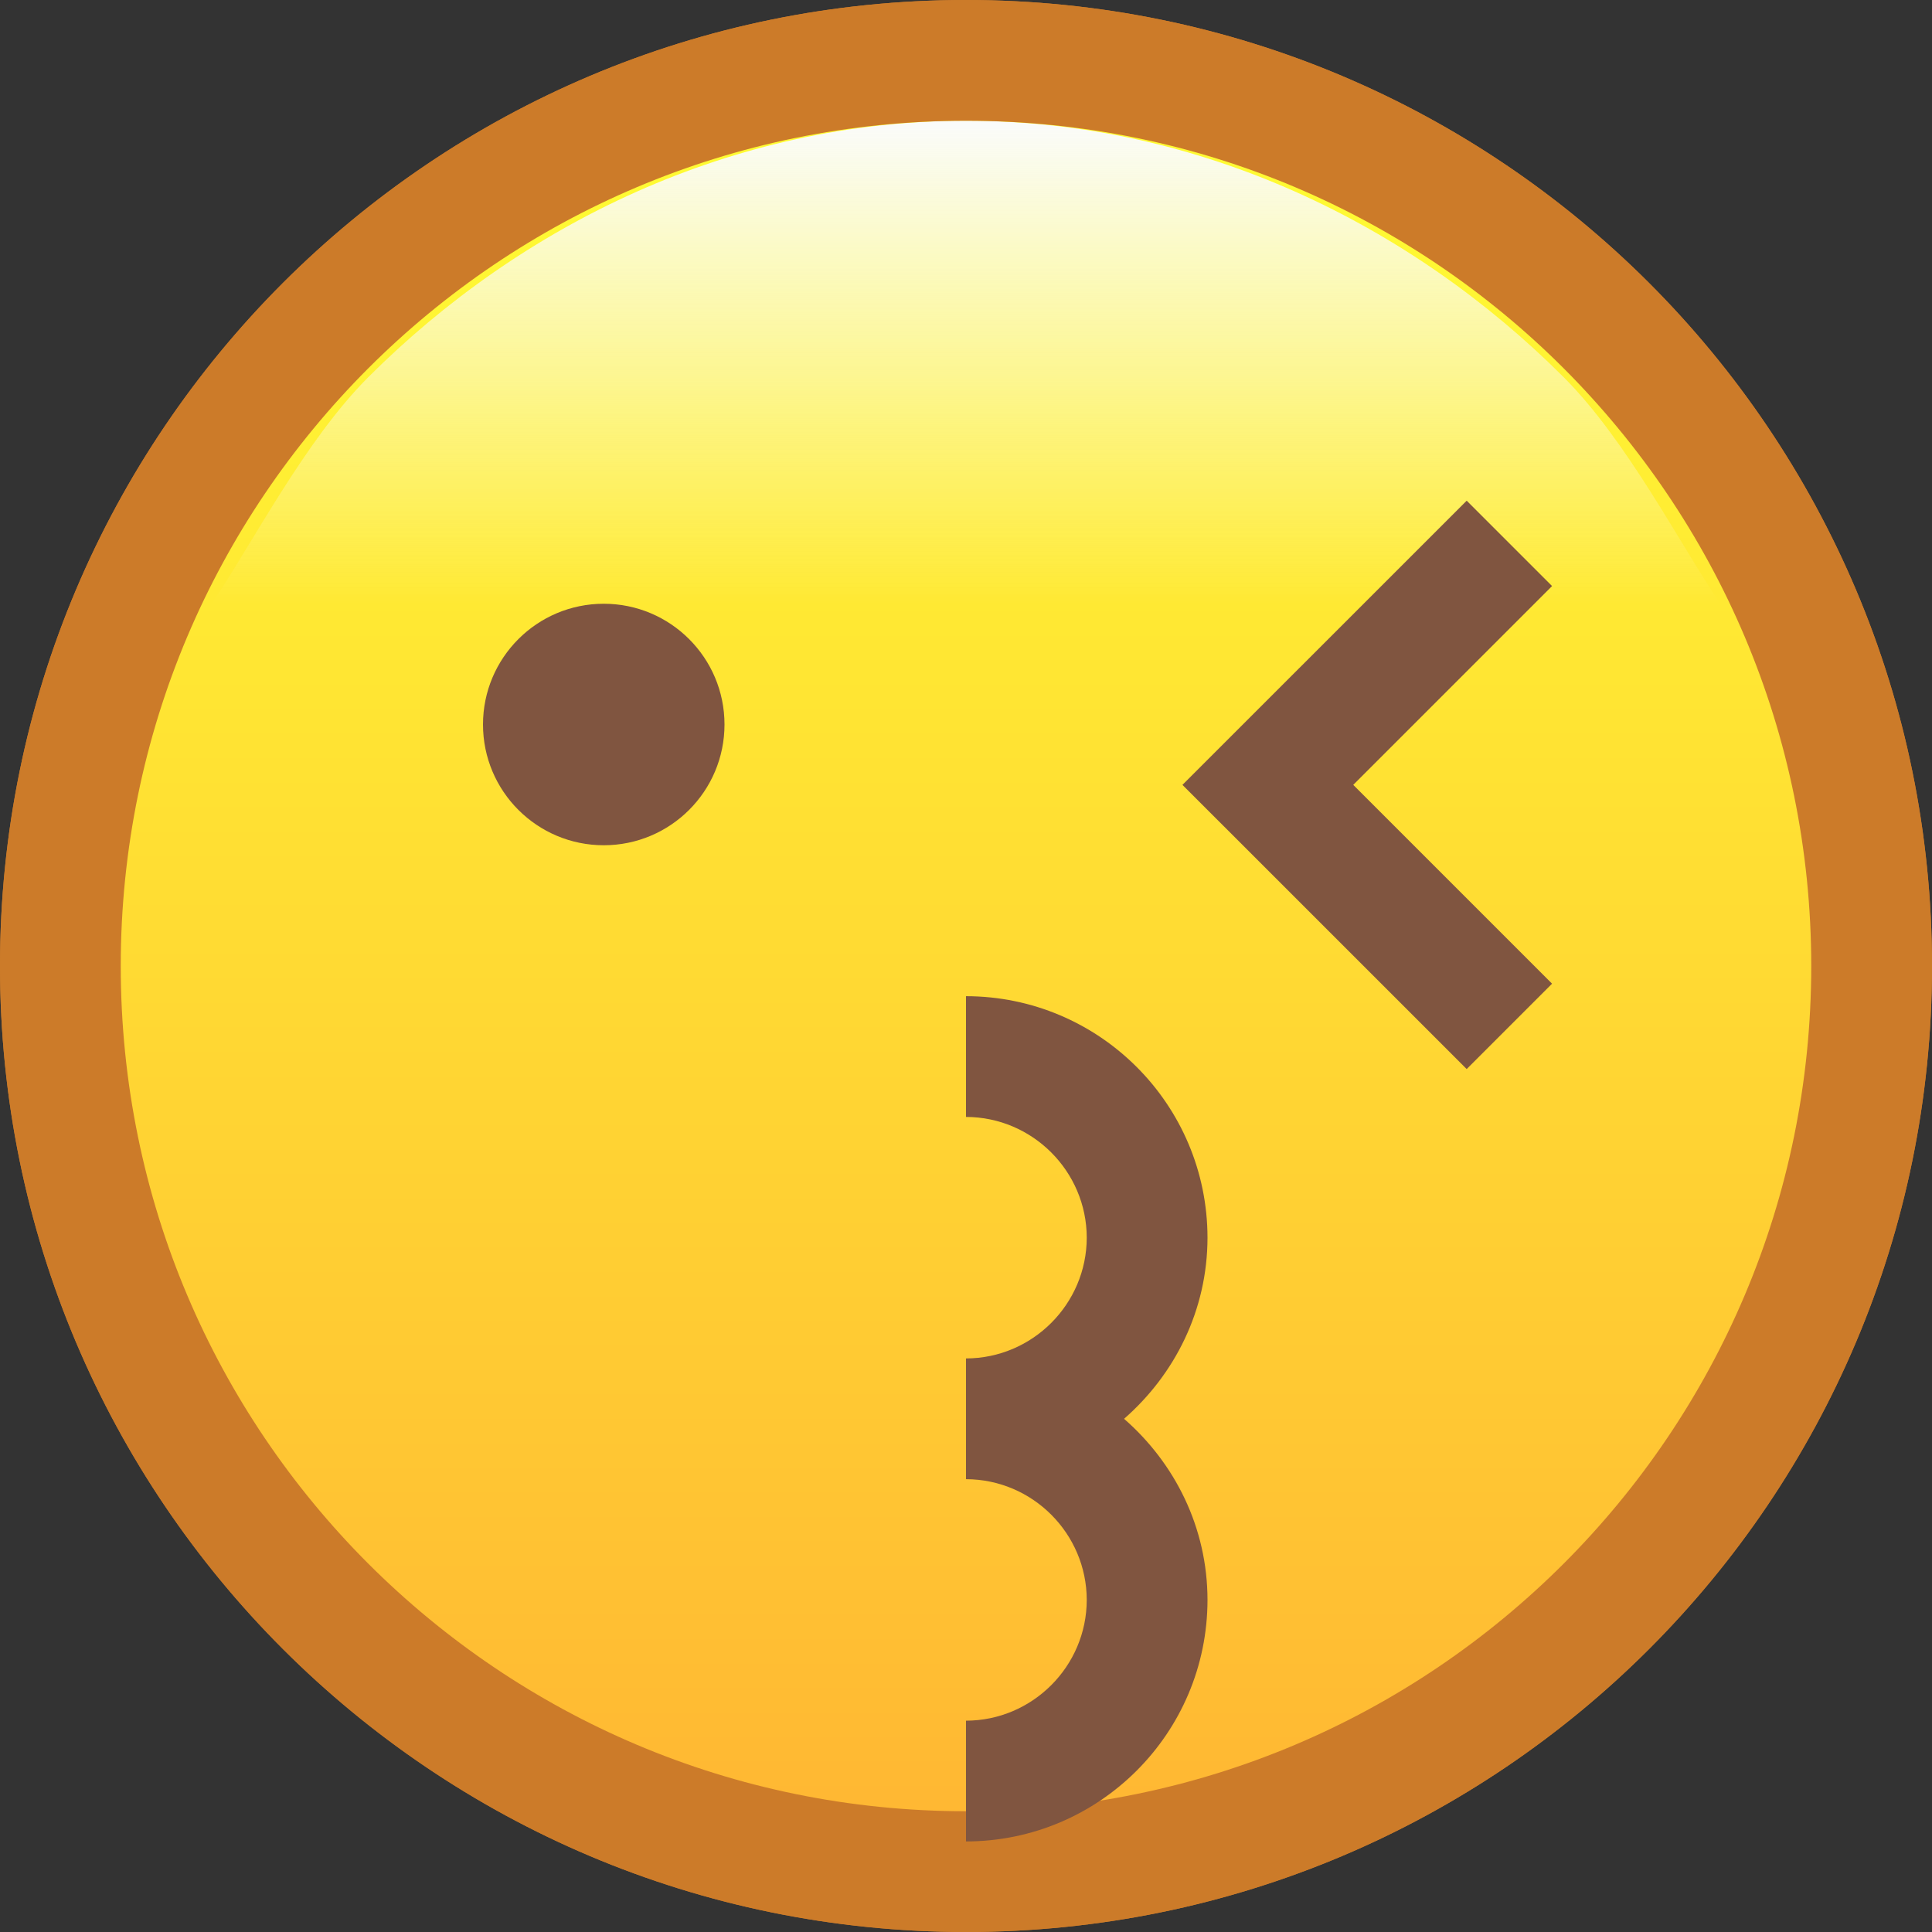 <?xml version="1.0" encoding="iso-8859-1"?>
<!-- Generator: Adobe Illustrator 19.0.0, SVG Export Plug-In . SVG Version: 6.00 Build 0)  -->
<svg version="1.1" id="Layer_1" xmlns="http://www.w3.org/2000/svg" xmlns:xlink="http://www.w3.org/1999/xlink" x="0px" y="0px"
	 viewBox="0 0 512 512" style="enable-background:new 0 0 512 512;" xml:space="preserve">
<rect x="0" y="0" width="512" height="512" fill="#333333" stroke="none"/>
<linearGradient id="SVGID_1_" gradientUnits="userSpaceOnUse" x1="-29.938" y1="613.312" x2="-29.938" y2="643.312" gradientTransform="matrix(16 0 0 -16 735 10309)">
	<stop  offset="0" style="stop-color:#FFB533"/>
	<stop  offset="1" style="stop-color:#FFFF33"/>
</linearGradient>
<circle style="fill:url(#SVGID_1_);" cx="256" cy="256" r="240"/>
<path id="SVGCleanerId_0" style="fill:#CC7B29;" d="M256,0C114.608,0,0,114.608,0,256s114.608,255.984,256,256
	c141.392,0,255.984-114.608,256-256C511.984,114.608,397.392,0,256,0z M414.384,414.384c-40.576,40.56-96.48,65.6-158.384,65.616
	c-61.904-0.016-117.808-25.056-158.4-65.616C57.04,373.808,32,317.904,32,256S57.04,138.192,97.6,97.6
	C138.192,57.04,194.096,32,256,32s117.808,25.04,158.384,65.6c40.56,40.592,65.6,96.496,65.616,158.4
	C479.984,317.904,454.944,373.808,414.384,414.384z"/>
<g>
	<circle style="fill:#805540;" cx="160" cy="192" r="32"/>
	<polygon style="fill:#805540;" points="411.312,155.312 388.688,132.688 388.688,132.688 313.36,208 388.688,283.312 
		411.312,260.688 358.624,208 	"/>
</g>
<path id="SVGCleanerId_1" style="fill:#805540;" d="M256,264v32c17.6,0.032,31.968,14.4,32,32c-0.032,17.6-14.4,31.968-32,32v32l0,0
	c0,0,0,0,0.016,0c17.6,0.032,31.952,14.4,31.984,32c-0.032,17.6-14.4,31.968-32,32v32c35.328-0.032,63.968-28.672,64-64
	c-0.016-19.232-8.672-36.272-22.112-48c13.424-11.728,22.096-28.768,22.112-48C319.968,292.672,291.328,264.032,256,264z"/>
<linearGradient id="SVGID_2_" gradientUnits="userSpaceOnUse" x1="-29.938" y1="613.312" x2="-29.938" y2="643.312" gradientTransform="matrix(16 0 0 -16 735 10309)">
	<stop  offset="0" style="stop-color:#FFB533"/>
	<stop  offset="1" style="stop-color:#FFFF33"/>
</linearGradient>
<circle style="fill:url(#SVGID_2_);" cx="256" cy="256" r="240"/>
<linearGradient id="SVGID_3_" gradientUnits="userSpaceOnUse" x1="-29.938" y1="634.312" x2="-29.938" y2="642.312" gradientTransform="matrix(16 0 0 -16 735 10309)">
	<stop  offset="0" style="stop-color:#FAFBFB;stop-opacity:0"/>
	<stop  offset="1" style="stop-color:#FAFBFB"/>
</linearGradient>
<path style="fill:url(#SVGID_3_);" d="M256,32c-61.904,0-117.808,27.392-158.4,67.952C80.816,116.736,66.896,144,56.096,160h399.792
	c-10.8-16-24.72-43.248-41.504-60.048C373.808,59.392,317.904,32,256,32z"/>
<g>
	<path id="SVGCleanerId_0_1_" style="fill:#CC7B29;" d="M256,0C114.608,0,0,114.608,0,256s114.608,255.984,256,256
		c141.392,0,255.984-114.608,256-256C511.984,114.608,397.392,0,256,0z M414.384,414.384c-40.576,40.56-96.48,65.6-158.384,65.616
		c-61.904-0.016-117.808-25.056-158.4-65.616C57.04,373.808,32,317.904,32,256S57.04,138.192,97.6,97.6
		C138.192,57.04,194.096,32,256,32s117.808,25.04,158.384,65.6c40.56,40.592,65.6,96.496,65.616,158.4
		C479.984,317.904,454.944,373.808,414.384,414.384z"/>
</g>
<g>
	<circle style="fill:#805540;" cx="160" cy="192" r="32"/>
	<polygon style="fill:#805540;" points="411.312,155.312 388.688,132.688 388.688,132.688 313.36,208 388.688,283.312 
		411.312,260.688 358.624,208 	"/>
</g>
<g>
	<path id="SVGCleanerId_1_1_" style="fill:#805540;" d="M256,264v32c17.6,0.032,31.968,14.4,32,32c-0.032,17.6-14.4,31.968-32,32v32
		l0,0c0,0,0,0,0.016,0c17.6,0.032,31.952,14.4,31.984,32c-0.032,17.6-14.4,31.968-32,32v32c35.328-0.032,63.968-28.672,64-64
		c-0.016-19.232-8.672-36.272-22.112-48c13.424-11.728,22.096-28.768,22.112-48C319.968,292.672,291.328,264.032,256,264z"/>
</g>
<g>
</g>
<g>
</g>
<g>
</g>
<g>
</g>
<g>
</g>
<g>
</g>
<g>
</g>
<g>
</g>
<g>
</g>
<g>
</g>
<g>
</g>
<g>
</g>
<g>
</g>
<g>
</g>
<g>
</g>
</svg>
